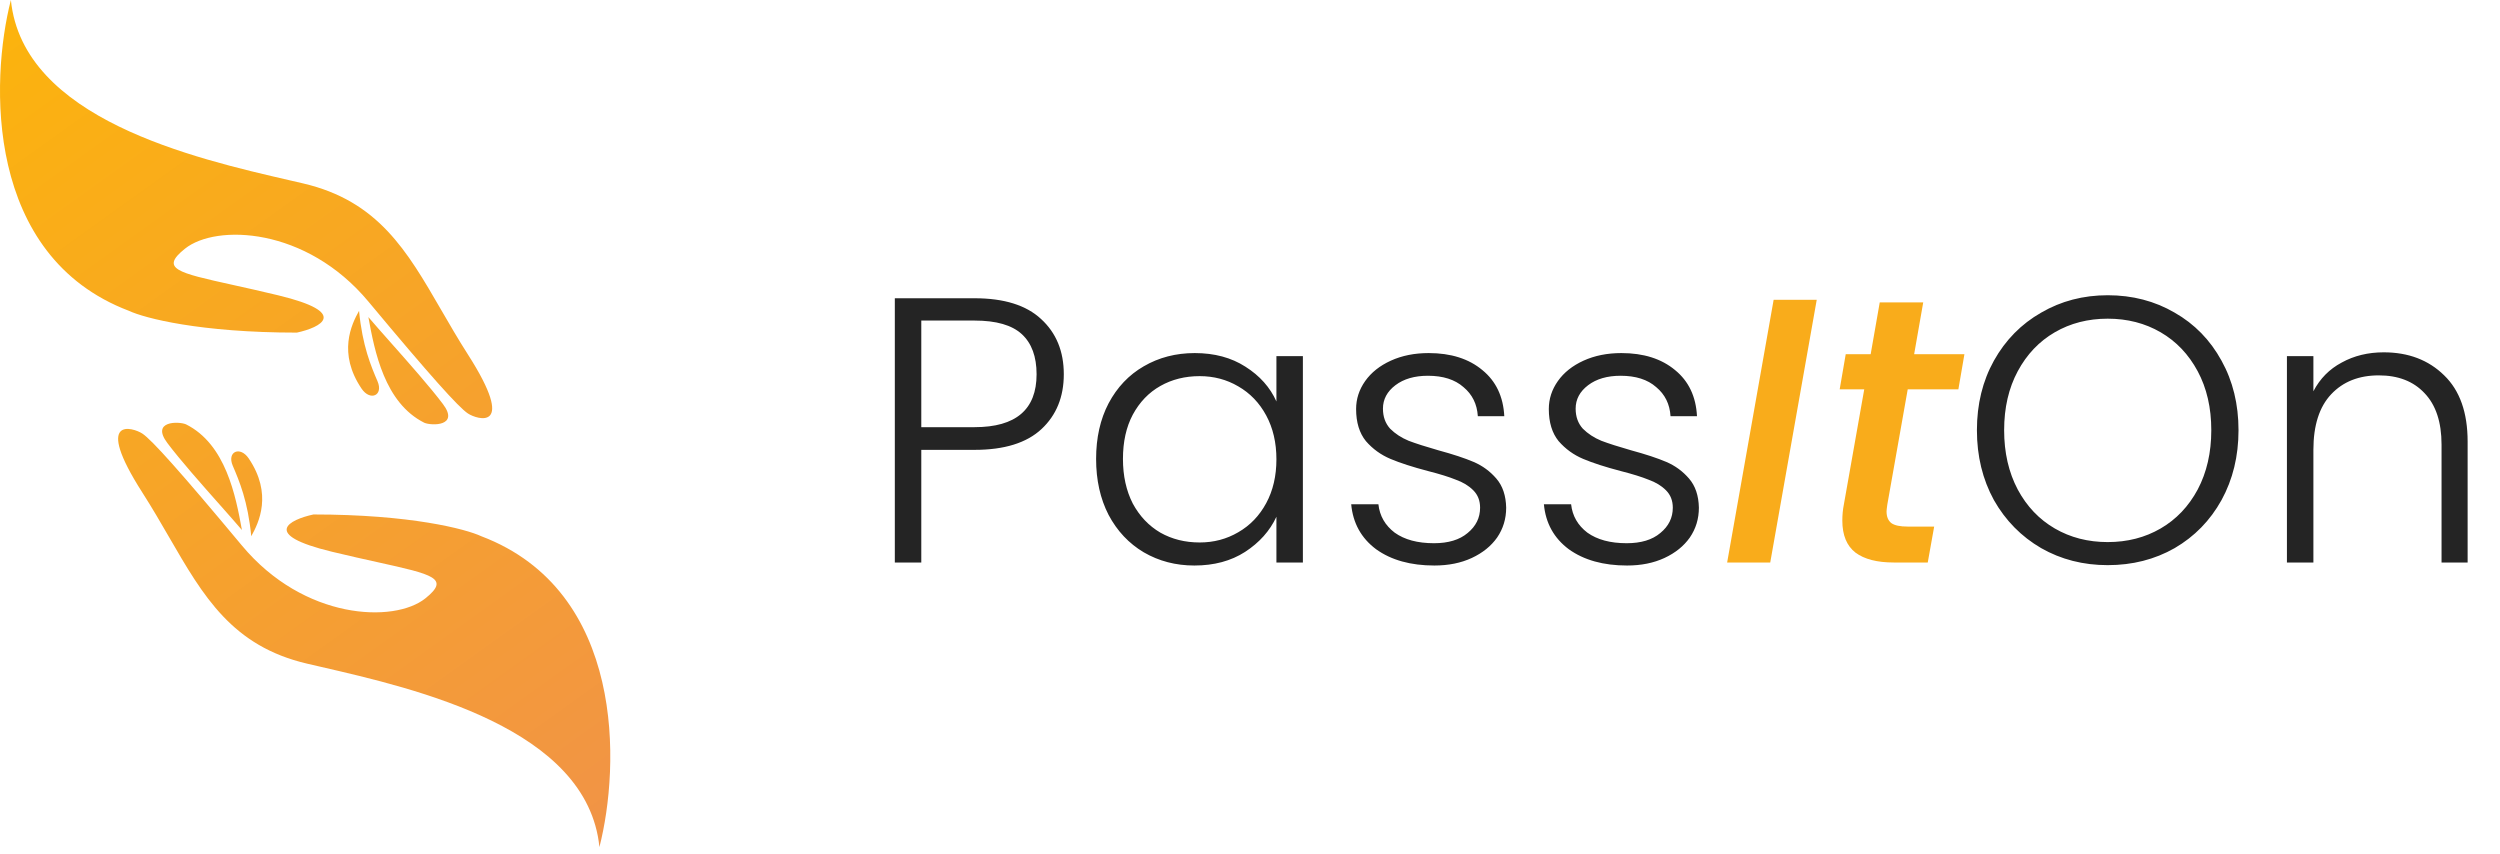 <svg width="240" height="82" viewBox="0 0 240 82" fill="none" xmlns="http://www.w3.org/2000/svg">
<path fill-rule="evenodd" clip-rule="evenodd" d="M12.386 29.842C-1.461 24.59 -0.944 7.759 1.045 0C2.186 11.403 18.577 15.181 27.845 17.317L27.846 17.318L27.848 17.318C28.28 17.418 28.698 17.514 29.097 17.607C36.299 19.287 39.059 24.058 42.349 29.743L42.349 29.743L42.349 29.743L42.349 29.743C43.149 31.125 43.98 32.561 44.914 34.02C49.688 41.481 45.809 40.287 44.914 39.69C44.018 39.093 41.333 36.109 35.364 28.947C29.396 21.785 20.741 21.486 17.757 23.874C15.347 25.802 17.024 26.173 22.315 27.344C23.577 27.623 25.044 27.948 26.71 28.35C33.633 30.021 30.788 31.434 28.5 31.931C19.189 31.931 13.878 30.539 12.386 29.842ZM34.712 37.31C32.409 33.903 33.737 31.142 34.469 29.842C34.79 33.215 35.63 35.176 36.244 36.609C36.827 37.97 35.541 38.536 34.712 37.31ZM35.364 30.439C35.961 33.722 36.916 38.676 40.736 40.586C41.432 40.884 44.128 40.93 42.526 38.795C41.309 37.173 39.22 34.816 37.475 32.847L37.475 32.847C36.652 31.919 35.906 31.077 35.364 30.439ZM23.225 50.881C22.628 47.598 21.673 42.645 17.854 40.735C17.157 40.436 14.461 40.39 16.063 42.525C17.28 44.148 19.369 46.505 21.114 48.473L21.114 48.474L21.115 48.474C21.937 49.402 22.683 50.244 23.225 50.881ZM46.204 51.478C60.051 56.73 59.533 73.561 57.544 81.32C56.404 69.917 40.012 66.139 30.744 64.003L30.744 64.003L30.743 64.003L30.741 64.002L30.729 63.999C30.3 63.901 29.887 63.806 29.492 63.713C22.29 62.033 19.53 57.263 16.24 51.578L16.24 51.578C15.44 50.195 14.609 48.759 13.675 47.3C8.901 39.839 12.78 41.033 13.675 41.63C14.571 42.227 17.257 45.211 23.225 52.373C29.194 59.535 37.848 59.834 40.832 57.446C43.242 55.519 41.565 55.148 36.274 53.976L36.273 53.976L36.272 53.976L36.271 53.975C35.01 53.696 33.544 53.372 31.879 52.97C24.956 51.299 27.801 49.886 30.089 49.389C39.4 49.389 44.712 50.782 46.204 51.478ZM23.878 44.011C26.18 47.418 24.852 50.178 24.12 51.478C23.799 48.106 22.959 46.145 22.345 44.712C21.762 43.351 23.049 42.784 23.878 44.011Z" fill="url(#paint0_linear)"/>
<path d="M102.125 35.928C102.125 38.105 101.411 39.859 99.984 41.19C98.556 42.52 96.415 43.186 93.56 43.186H88.444V54H85.903V28.633H93.56C96.391 28.633 98.52 29.299 99.947 30.629C101.399 31.96 102.125 33.726 102.125 35.928ZM93.56 41.008C97.528 41.008 99.512 39.315 99.512 35.928C99.512 34.234 99.04 32.952 98.097 32.081C97.153 31.21 95.641 30.774 93.56 30.774H88.444V41.008H93.56ZM105.226 44.056C105.226 42.024 105.625 40.246 106.423 38.722C107.246 37.173 108.371 35.988 109.798 35.166C111.25 34.319 112.883 33.895 114.698 33.895C116.585 33.895 118.206 34.331 119.56 35.202C120.939 36.073 121.931 37.186 122.536 38.541V34.186H125.077V54H122.536V49.609C121.907 50.964 120.903 52.089 119.524 52.984C118.169 53.855 116.548 54.29 114.661 54.29C112.871 54.29 111.25 53.867 109.798 53.02C108.371 52.173 107.246 50.976 106.423 49.428C105.625 47.879 105.226 46.089 105.226 44.056ZM122.536 44.093C122.536 42.496 122.21 41.093 121.556 39.883C120.903 38.673 120.008 37.742 118.871 37.089C117.758 36.436 116.524 36.109 115.169 36.109C113.766 36.109 112.508 36.423 111.395 37.053C110.282 37.682 109.399 38.601 108.746 39.811C108.117 40.996 107.803 42.411 107.803 44.056C107.803 45.678 108.117 47.105 108.746 48.339C109.399 49.548 110.282 50.48 111.395 51.133C112.508 51.762 113.766 52.077 115.169 52.077C116.524 52.077 117.758 51.75 118.871 51.097C120.008 50.444 120.903 49.512 121.556 48.303C122.21 47.093 122.536 45.69 122.536 44.093ZM137.698 54.29C135.424 54.29 133.561 53.77 132.11 52.73C130.682 51.665 129.884 50.226 129.715 48.411H132.327C132.448 49.524 132.969 50.431 133.888 51.133C134.831 51.81 136.09 52.149 137.662 52.149C139.041 52.149 140.118 51.823 140.892 51.169C141.69 50.516 142.089 49.706 142.089 48.738C142.089 48.06 141.872 47.504 141.436 47.069C141.001 46.633 140.444 46.294 139.767 46.053C139.114 45.786 138.219 45.508 137.081 45.218C135.606 44.831 134.408 44.444 133.489 44.056C132.569 43.669 131.783 43.101 131.13 42.351C130.501 41.577 130.186 40.548 130.186 39.266C130.186 38.298 130.477 37.403 131.057 36.581C131.638 35.758 132.461 35.105 133.525 34.621C134.59 34.137 135.799 33.895 137.154 33.895C139.283 33.895 141.001 34.44 142.307 35.528C143.614 36.593 144.315 38.069 144.412 39.956H141.872C141.799 38.794 141.339 37.863 140.493 37.161C139.67 36.436 138.533 36.073 137.081 36.073C135.799 36.073 134.759 36.375 133.961 36.98C133.162 37.585 132.763 38.335 132.763 39.23C132.763 40.004 132.993 40.645 133.452 41.153C133.936 41.637 134.529 42.024 135.231 42.315C135.932 42.581 136.876 42.883 138.061 43.222C139.489 43.609 140.626 43.984 141.473 44.347C142.319 44.71 143.045 45.242 143.65 45.944C144.255 46.645 144.569 47.577 144.593 48.738C144.593 49.803 144.303 50.758 143.723 51.605C143.142 52.427 142.331 53.081 141.291 53.565C140.251 54.048 139.053 54.29 137.698 54.29ZM156.198 54.29C153.924 54.29 152.061 53.77 150.609 52.73C149.182 51.665 148.383 50.226 148.214 48.411H150.827C150.948 49.524 151.468 50.431 152.387 51.133C153.331 51.81 154.589 52.149 156.161 52.149C157.541 52.149 158.617 51.823 159.391 51.169C160.19 50.516 160.589 49.706 160.589 48.738C160.589 48.06 160.371 47.504 159.936 47.069C159.5 46.633 158.944 46.294 158.266 46.053C157.613 45.786 156.718 45.508 155.581 45.218C154.105 44.831 152.907 44.444 151.988 44.056C151.069 43.669 150.283 43.101 149.629 42.351C149 41.577 148.686 40.548 148.686 39.266C148.686 38.298 148.976 37.403 149.557 36.581C150.137 35.758 150.96 35.105 152.024 34.621C153.089 34.137 154.299 33.895 155.653 33.895C157.782 33.895 159.5 34.44 160.807 35.528C162.113 36.593 162.815 38.069 162.911 39.956H160.371C160.299 38.794 159.839 37.863 158.992 37.161C158.17 36.436 157.032 36.073 155.581 36.073C154.299 36.073 153.258 36.375 152.46 36.98C151.662 37.585 151.262 38.335 151.262 39.23C151.262 40.004 151.492 40.645 151.952 41.153C152.436 41.637 153.028 42.024 153.73 42.315C154.432 42.581 155.375 42.883 156.561 43.222C157.988 43.609 159.125 43.984 159.972 44.347C160.819 44.71 161.545 45.242 162.149 45.944C162.754 46.645 163.069 47.577 163.093 48.738C163.093 49.803 162.803 50.758 162.222 51.605C161.641 52.427 160.831 53.081 159.79 53.565C158.75 54.048 157.553 54.29 156.198 54.29ZM202.341 54.254C199.994 54.254 197.865 53.71 195.954 52.621C194.042 51.508 192.53 49.972 191.418 48.012C190.329 46.028 189.784 43.79 189.784 41.298C189.784 38.807 190.329 36.581 191.418 34.621C192.53 32.637 194.042 31.101 195.954 30.012C197.865 28.899 199.994 28.343 202.341 28.343C204.712 28.343 206.853 28.899 208.764 30.012C210.675 31.101 212.175 32.637 213.264 34.621C214.353 36.581 214.897 38.807 214.897 41.298C214.897 43.79 214.353 46.028 213.264 48.012C212.175 49.972 210.675 51.508 208.764 52.621C206.853 53.71 204.712 54.254 202.341 54.254ZM202.341 52.04C204.228 52.04 205.921 51.605 207.421 50.734C208.921 49.863 210.107 48.617 210.978 46.996C211.849 45.351 212.284 43.452 212.284 41.298C212.284 39.145 211.849 37.258 210.978 35.637C210.107 34.016 208.921 32.77 207.421 31.899C205.921 31.028 204.228 30.593 202.341 30.593C200.454 30.593 198.76 31.028 197.26 31.899C195.76 32.77 194.575 34.016 193.704 35.637C192.833 37.258 192.397 39.145 192.397 41.298C192.397 43.452 192.833 45.351 193.704 46.996C194.575 48.617 195.76 49.863 197.26 50.734C198.76 51.605 200.454 52.04 202.341 52.04ZM228.836 33.823C231.207 33.823 233.142 34.561 234.642 36.036C236.142 37.488 236.892 39.605 236.892 42.387V54H234.388V42.678C234.388 40.524 233.844 38.879 232.755 37.742C231.69 36.605 230.227 36.036 228.364 36.036C226.453 36.036 224.928 36.641 223.791 37.851C222.654 39.061 222.086 40.839 222.086 43.186V54H219.545V34.186H222.086V37.561C222.715 36.351 223.622 35.432 224.807 34.803C225.993 34.149 227.336 33.823 228.836 33.823Z" fill="#242424"/>
<path d="M174.407 28.778L169.943 54H165.806L170.27 28.778H174.407ZM181.181 48.448C181.133 48.786 181.109 49.004 181.109 49.101C181.109 49.609 181.266 49.984 181.58 50.226C181.895 50.444 182.415 50.552 183.141 50.552H185.681L185.064 54H181.798C180.201 54 178.98 53.685 178.133 53.056C177.286 52.403 176.863 51.375 176.863 49.972C176.863 49.44 176.911 48.931 177.008 48.448L178.967 37.379H176.609L177.189 34.004H179.584L180.455 29.032H184.629L183.758 34.004H188.584L188.004 37.379H183.141L181.181 48.448Z" fill="#F9AC1B"/>
<defs>
<linearGradient id="paint0_linear" x1="58.589" y1="81.641" x2="-1.90503e-05" y2="1.36714e-05" gradientUnits="userSpaceOnUse">
<stop stop-color="#F19347"/>
<stop offset="1" stop-color="#FCB40C"/>
</linearGradient>
</defs>
</svg>
